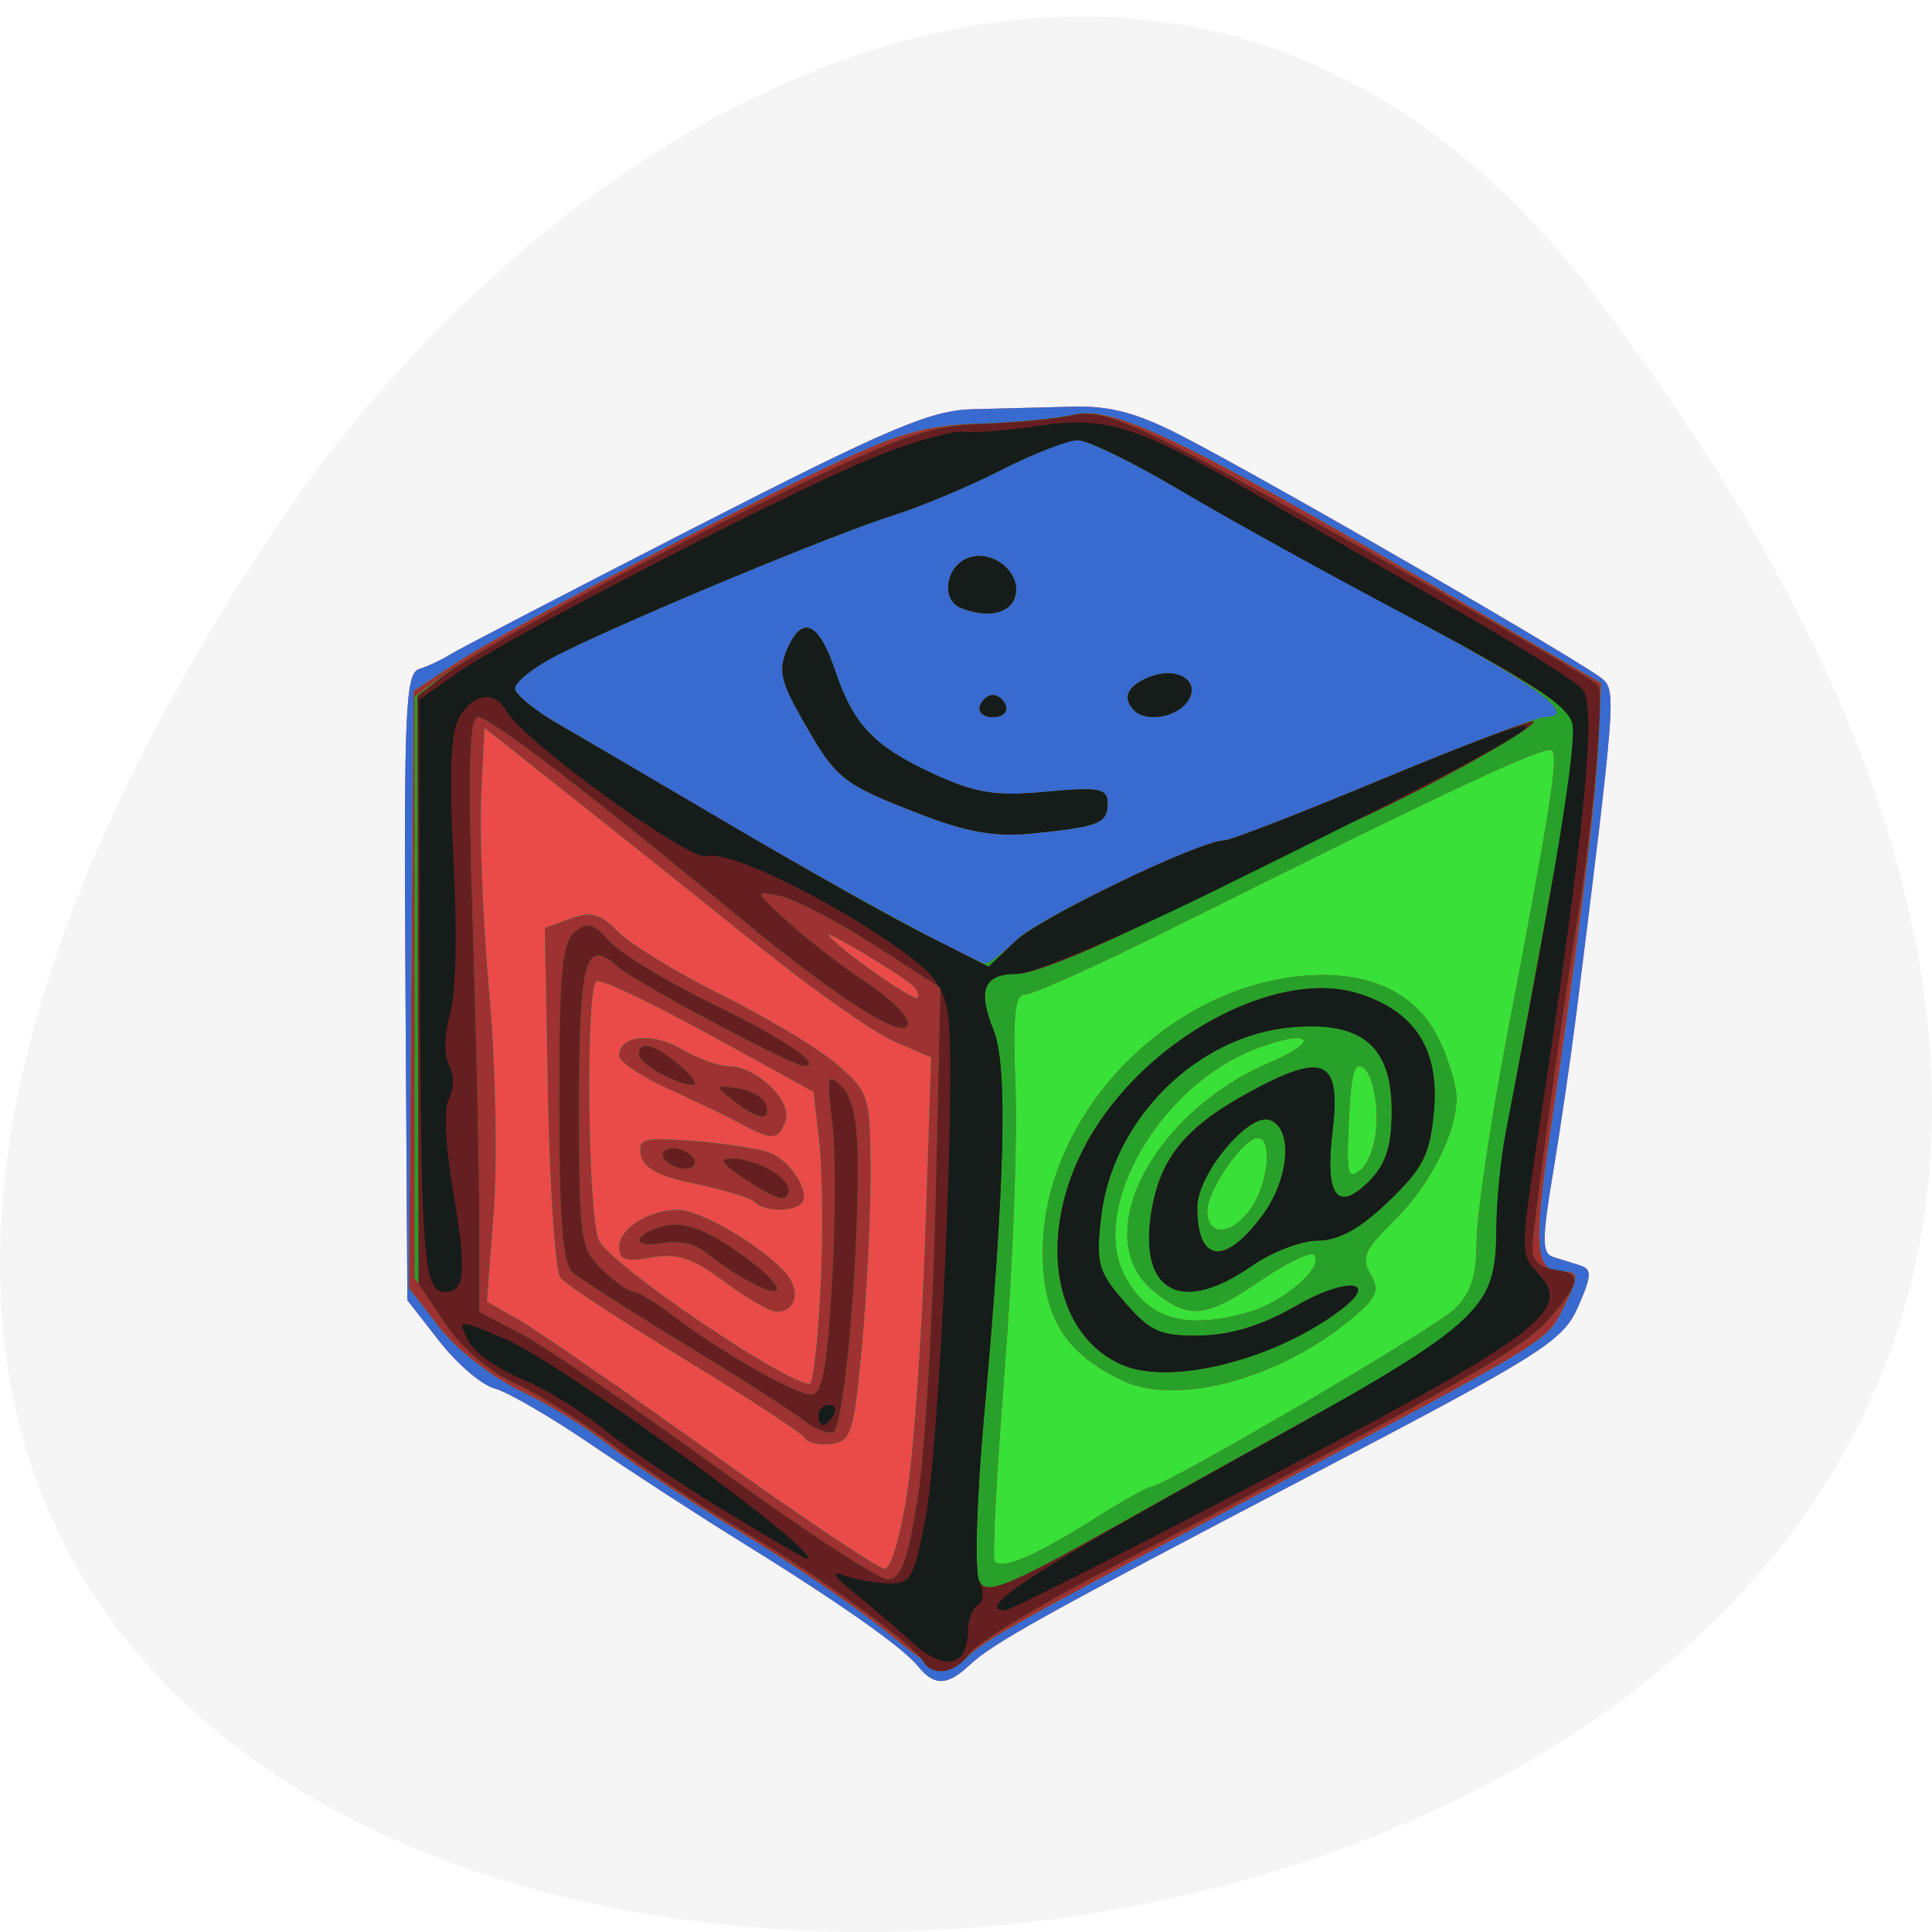 <svg xmlns="http://www.w3.org/2000/svg" viewBox="0 0 256 256"><g transform="translate(0 -796.36)" color="#000"><path d="m 211.17 835.34 c 201.82 264.12 -353.59 301.64 -175.35 32.04 40.634 -61.47 121.89 -101.99 175.35 -32.04 z" fill="#f5f5f5"/><g transform="matrix(1.321 0 0 1.36 -48.694 -355.93)"><path d="m 128.94 1009.61 c -1.544 -1.861 -7.978 -6.247 -17.978 -12.257 -4.125 -2.479 -10.802 -6.693 -14.838 -9.365 -4.04 -2.671 -8.378 -5.118 -9.649 -5.437 -1.271 -0.319 -3.76 -2.383 -5.531 -4.587 l -3.22 -4.01 l -0.191 -30.514 c -0.169 -26.896 -0.006 -30.569 1.37 -30.982 0.859 -0.258 2.236 -0.884 3.061 -1.391 0.825 -0.508 11.85 -6.073 24.5 -12.368 19.564 -9.736 23.747 -11.462 28 -11.558 2.75 -0.062 7.25 -0.174 10 -0.248 3.755 -0.101 6.494 0.616 11 2.881 9.23 4.64 40.844 22.402 42.24 23.733 1.252 1.192 1.132 2.621 -2.74 32.628 -0.532 4.125 -1.575 11.03 -2.316 15.346 -1.122 6.528 -1.125 7.914 -0.017 8.25 0.732 0.222 1.965 0.599 2.74 0.837 1.186 0.365 1.15 1 -0.226 4.04 -1.502 3.314 -3.608 4.608 -26.16 16.07 -27.92 14.193 -32.485 16.659 -34.933 18.875 -2.193 1.985 -3.501 1.999 -5.114 0.056 z" fill="#ea4a48"/><path d="m 128.94 1009.61 c -1.544 -1.861 -7.978 -6.247 -17.978 -12.257 -4.125 -2.479 -10.802 -6.693 -14.838 -9.365 -4.04 -2.671 -8.378 -5.118 -9.649 -5.437 -1.271 -0.319 -3.76 -2.383 -5.531 -4.587 l -3.22 -4.01 l -0.191 -30.514 c -0.169 -26.896 -0.006 -30.569 1.37 -30.982 0.859 -0.258 2.236 -0.884 3.061 -1.391 0.825 -0.508 11.85 -6.073 24.5 -12.368 19.564 -9.736 23.747 -11.462 28 -11.558 2.75 -0.062 7.25 -0.174 10 -0.248 3.755 -0.101 6.494 0.616 11 2.881 9.23 4.64 40.844 22.402 42.24 23.733 1.252 1.192 1.132 2.621 -2.74 32.628 -0.532 4.125 -1.575 11.03 -2.316 15.346 -1.122 6.528 -1.125 7.914 -0.017 8.25 0.732 0.222 1.965 0.599 2.74 0.837 1.186 0.365 1.15 1 -0.226 4.04 -1.502 3.314 -3.608 4.608 -26.16 16.07 -27.92 14.193 -32.485 16.659 -34.933 18.875 -2.193 1.985 -3.501 1.999 -5.114 0.056 z m -1.036 -17.223 c 0.651 -4.263 1.448 -15.478 1.77 -24.924 l 0.586 -17.17 l -3.669 -1.533 c -2.02 -0.843 -8.163 -5.04 -13.656 -9.326 -5.493 -4.286 -13.921 -10.819 -18.73 -14.518 l -8.743 -6.726 l -0.327 6.726 c -0.18 3.699 0.186 12.307 0.813 19.13 0.635 6.91 0.835 16.31 0.45 21.22 l -0.69 8.82 l 3.209 1.776 c 1.765 0.977 10.484 6.824 19.377 12.994 8.893 6.17 16.676 11.232 17.297 11.25 0.646 0.019 1.635 -3.284 2.313 -7.718 z m -10.29 -5 c -0.295 -0.478 -5.727 -3.932 -12.07 -7.676 -6.343 -3.744 -11.952 -7.316 -12.464 -7.938 -0.512 -0.622 -1.074 -8.549 -1.249 -17.616 l -0.318 -16.485 l 2.582 -0.908 c 2.081 -0.732 3.01 -0.481 4.778 1.288 1.208 1.208 5.885 3.977 10.393 6.154 4.508 2.177 9.7 5.212 11.537 6.744 3.226 2.692 3.341 3.039 3.392 10.239 0.029 4.099 -0.349 11.728 -0.84 16.953 -0.811 8.637 -1.088 9.528 -3.048 9.807 -1.186 0.169 -2.397 -0.084 -2.693 -0.562 z m 1.548 -14.495 c 0.26 -5.087 0.208 -11.5 -0.114 -14.25 l -0.586 -5 l -10.5 -5.597 c -5.775 -3.078 -10.837 -5.414 -11.25 -5.191 -1.132 0.612 -0.9 23.14 0.26 25.307 1.31 2.448 18.412 13.742 21.1 13.937 0.338 0.024 0.826 -4.118 1.086 -9.206 z m -9.699 -0.797 c -3.151 -2.271 -4.69 -2.761 -7.25 -2.307 -2.536 0.45 -3.25 0.23 -3.25 -1 0 -1.835 2.959 -3.646 5.954 -3.646 2.274 0 8.786 3.777 10.897 6.32 1.424 1.716 0.775 3.731 -1.16 3.598 -0.655 -0.045 -2.991 -1.379 -5.191 -2.965 z m 3.098 -7.703 c -0.405 -0.413 -3.063 -1.209 -5.907 -1.77 -3.688 -0.727 -5.271 -1.537 -5.518 -2.822 -0.31 -1.61 0.277 -1.754 5.49 -1.355 3.21 0.246 6.637 0.782 7.615 1.19 2.043 0.852 3.956 3.94 3.02 4.875 -0.869 0.869 -3.805 0.794 -4.701 -0.119 z m -1.598 -7.732 c -1.375 -0.714 -4.638 -2.242 -7.25 -3.396 -2.612 -1.153 -4.75 -2.567 -4.75 -3.141 0 -1.974 3.34 -2.323 6.249 -0.653 1.602 0.919 3.726 1.672 4.721 1.672 2.803 0 6.467 3.418 5.728 5.344 -0.737 1.92 -1.298 1.94 -4.698 0.174 z m 17.433 -13.375 c -1.289 -1.137 -9.06 -5.639 -8.397 -4.864 1.269 1.483 8.503 6.418 8.897 6.07 0.238 -0.21 0.013 -0.753 -0.5 -1.206 z" fill="#386acf"/><path d="m 125.46 1006.02 c -2.75 -2.179 -9.275 -6.485 -14.5 -9.569 -5.225 -3.084 -11.135 -6.887 -13.13 -8.451 -1.999 -1.563 -5.936 -3.909 -8.75 -5.213 -2.864 -1.327 -6.455 -4.055 -8.159 -6.199 l -3.043 -3.829 l 0.236 -29.08 l 0.236 -29.08 l 4.058 -2.606 c 4.935 -3.17 23.624 -12.797 36.558 -18.831 7.855 -3.665 10.625 -4.463 16 -4.609 3.575 -0.097 7.901 -0.496 9.613 -0.887 3.848 -0.877 10.502 2.18 35.387 16.258 l 17.5 9.901 l -0.272 5.909 c -0.272 5.901 -1.916 18.796 -4.868 38.17 -1.637 10.748 -1.429 13.236 1.108 13.236 1.89 0 1.899 0.388 0.095 3.876 -1.518 2.935 -1.983 3.208 -30.564 17.905 -24.03 12.356 -27.16 14.06 -29.03 15.748 -2.238 2.026 -2.777 1.857 -8.468 -2.652 z m 2.441 -13.627 c 0.651 -4.263 1.448 -15.478 1.77 -24.924 l 0.586 -17.17 l -3.669 -1.533 c -2.02 -0.843 -8.163 -5.04 -13.656 -9.326 -5.493 -4.286 -13.921 -10.819 -18.73 -14.518 l -8.743 -6.726 l -0.327 6.726 c -0.18 3.699 0.186 12.307 0.813 19.13 0.635 6.91 0.835 16.31 0.45 21.22 l -0.69 8.82 l 3.209 1.776 c 1.765 0.977 10.484 6.824 19.377 12.994 8.893 6.17 16.676 11.232 17.297 11.25 0.646 0.019 1.635 -3.284 2.313 -7.718 z m -10.29 -5 c -0.295 -0.478 -5.727 -3.932 -12.07 -7.676 -6.343 -3.744 -11.952 -7.316 -12.464 -7.938 -0.512 -0.622 -1.074 -8.549 -1.249 -17.616 l -0.318 -16.485 l 2.582 -0.908 c 2.081 -0.732 3.01 -0.481 4.778 1.288 1.208 1.208 5.885 3.977 10.393 6.154 4.508 2.177 9.7 5.212 11.537 6.744 3.226 2.692 3.341 3.039 3.392 10.239 0.029 4.099 -0.349 11.728 -0.84 16.953 -0.811 8.637 -1.088 9.528 -3.048 9.807 -1.186 0.169 -2.397 -0.084 -2.693 -0.562 z m 1.548 -14.495 c 0.26 -5.087 0.208 -11.5 -0.114 -14.25 l -0.586 -5 l -10.5 -5.597 c -5.775 -3.078 -10.837 -5.414 -11.25 -5.191 -1.132 0.612 -0.9 23.14 0.26 25.307 1.31 2.448 18.412 13.742 21.1 13.937 0.338 0.024 0.826 -4.118 1.086 -9.206 z m -9.699 -0.797 c -3.151 -2.271 -4.69 -2.761 -7.25 -2.307 -2.536 0.45 -3.25 0.23 -3.25 -1 0 -1.835 2.959 -3.646 5.954 -3.646 2.274 0 8.786 3.777 10.897 6.32 1.424 1.716 0.775 3.731 -1.16 3.598 -0.655 -0.045 -2.991 -1.379 -5.191 -2.965 z m 3.098 -7.703 c -0.405 -0.413 -3.063 -1.209 -5.907 -1.77 -3.688 -0.727 -5.271 -1.537 -5.518 -2.822 -0.31 -1.61 0.277 -1.754 5.49 -1.355 3.21 0.246 6.637 0.782 7.615 1.19 2.043 0.852 3.956 3.94 3.02 4.875 -0.869 0.869 -3.805 0.794 -4.701 -0.119 z m -1.598 -7.732 c -1.375 -0.714 -4.638 -2.242 -7.25 -3.396 -2.612 -1.153 -4.75 -2.567 -4.75 -3.141 0 -1.974 3.34 -2.323 6.249 -0.653 1.602 0.919 3.726 1.672 4.721 1.672 2.803 0 6.467 3.418 5.728 5.344 -0.737 1.92 -1.298 1.94 -4.698 0.174 z m 17.433 -13.375 c -1.289 -1.137 -9.06 -5.639 -8.397 -4.864 1.269 1.483 8.503 6.418 8.897 6.07 0.238 -0.21 0.013 -0.753 -0.5 -1.206 z m 10.512 -4.502 c 2.373 -2.19 18.462 -9.642 20.819 -9.642 0.577 0 7.728 -2.699 15.892 -5.998 8.164 -3.299 15.444 -5.999 16.177 -6 3.635 -0.005 -0.822 -3.195 -13.973 -10 -7.97 -4.125 -18.233 -9.638 -22.807 -12.25 -4.574 -2.612 -9.111 -4.75 -10.08 -4.75 -0.972 0 -4.4 1.303 -7.619 2.895 -3.219 1.592 -8.103 3.583 -10.853 4.423 -5.841 1.785 -25.698 9.786 -33.19 13.371 -2.87 1.374 -4.983 3 -4.732 3.647 0.249 0.64 2.133 2.105 4.186 3.254 2.053 1.149 8.682 4.937 14.732 8.418 11.997 6.902 27.25 14.993 28.26 14.993 0.349 0 1.785 -1.061 3.19 -2.358 z m -9.864 -12.249 c -7.747 -2.93 -8.276 -3.344 -11.645 -9.09 -2.242 -3.825 -2.48 -4.912 -1.531 -6.994 1.497 -3.287 3.141 -2.535 4.774 2.182 1.824 5.268 3.919 7.396 9.916 10.07 4.179 1.866 6.203 2.174 11.25 1.717 5.305 -0.481 6.154 -0.328 6.154 1.112 0 1.955 -0.808 2.271 -7.5 2.933 -3.76 0.372 -6.591 -0.107 -11.419 -1.933 z m 6.111 -10.467 c 0.197 -0.591 0.786 -1.075 1.308 -1.075 0.523 0 1.111 0.484 1.308 1.075 0.197 0.591 -0.392 1.075 -1.308 1.075 -0.917 0 -1.505 -0.484 -1.308 -1.075 z m 15.475 0.408 c -1.239 -1.239 -0.677 -2.394 1.583 -3.25 2.912 -1.104 5.29 0.562 3.64 2.55 -1.195 1.44 -4.095 1.829 -5.223 0.701 z m -17.417 -9.996 c -2.02 -0.815 -1.432 -4.145 0.862 -4.873 2.564 -0.814 5.432 1.677 4.557 3.958 -0.591 1.539 -2.904 1.93 -5.418 0.915 z" fill="#38e038"/><path d="m 125.46 1006.02 c -2.75 -2.179 -9.275 -6.485 -14.5 -9.569 -5.225 -3.084 -11.135 -6.887 -13.13 -8.451 -1.999 -1.563 -5.936 -3.909 -8.75 -5.213 -2.864 -1.327 -6.455 -4.055 -8.159 -6.199 l -3.043 -3.829 l 0.236 -29.08 l 0.236 -29.08 l 4.058 -2.606 c 4.935 -3.17 23.624 -12.797 36.558 -18.831 7.855 -3.665 10.625 -4.463 16 -4.609 3.575 -0.097 7.901 -0.496 9.613 -0.887 3.848 -0.877 10.502 2.18 35.387 16.258 l 17.5 9.901 l -0.272 5.909 c -0.272 5.901 -1.916 18.796 -4.868 38.17 -1.637 10.748 -1.429 13.236 1.108 13.236 1.89 0 1.899 0.388 0.095 3.876 -1.518 2.935 -1.983 3.208 -30.564 17.905 -24.03 12.356 -27.16 14.06 -29.03 15.748 -2.238 2.026 -2.777 1.857 -8.468 -2.652 z m 2.441 -13.627 c 0.651 -4.263 1.448 -15.478 1.77 -24.924 l 0.586 -17.17 l -3.669 -1.533 c -2.02 -0.843 -8.163 -5.04 -13.656 -9.326 -5.493 -4.286 -13.921 -10.819 -18.73 -14.518 l -8.743 -6.726 l -0.327 6.726 c -0.18 3.699 0.186 12.307 0.813 19.13 0.635 6.91 0.835 16.31 0.45 21.22 l -0.69 8.82 l 3.209 1.776 c 1.765 0.977 10.484 6.824 19.377 12.994 8.893 6.17 16.676 11.232 17.297 11.25 0.646 0.019 1.635 -3.284 2.313 -7.718 z m -10.29 -5 c -0.295 -0.478 -5.727 -3.932 -12.07 -7.676 -6.343 -3.744 -11.952 -7.316 -12.464 -7.938 -0.512 -0.622 -1.074 -8.549 -1.249 -17.616 l -0.318 -16.485 l 2.582 -0.908 c 2.081 -0.732 3.01 -0.481 4.778 1.288 1.208 1.208 5.885 3.977 10.393 6.154 4.508 2.177 9.7 5.212 11.537 6.744 3.226 2.692 3.341 3.039 3.392 10.239 0.029 4.099 -0.349 11.728 -0.84 16.953 -0.811 8.637 -1.088 9.528 -3.048 9.807 -1.186 0.169 -2.397 -0.084 -2.693 -0.562 z m 1.548 -14.495 c 0.26 -5.087 0.208 -11.5 -0.114 -14.25 l -0.586 -5 l -10.5 -5.597 c -5.775 -3.078 -10.837 -5.414 -11.25 -5.191 -1.132 0.612 -0.9 23.14 0.26 25.307 1.31 2.448 18.412 13.742 21.1 13.937 0.338 0.024 0.826 -4.118 1.086 -9.206 z m -9.699 -0.797 c -3.151 -2.271 -4.69 -2.761 -7.25 -2.307 -2.536 0.45 -3.25 0.23 -3.25 -1 0 -1.835 2.959 -3.646 5.954 -3.646 2.274 0 8.786 3.777 10.897 6.32 1.424 1.716 0.775 3.731 -1.16 3.598 -0.655 -0.045 -2.991 -1.379 -5.191 -2.965 z m 3.098 -7.703 c -0.405 -0.413 -3.063 -1.209 -5.907 -1.77 -3.688 -0.727 -5.271 -1.537 -5.518 -2.822 -0.31 -1.61 0.277 -1.754 5.49 -1.355 3.21 0.246 6.637 0.782 7.615 1.19 2.043 0.852 3.956 3.94 3.02 4.875 -0.869 0.869 -3.805 0.794 -4.701 -0.119 z m -1.598 -7.732 c -1.375 -0.714 -4.638 -2.242 -7.25 -3.396 -2.612 -1.153 -4.75 -2.567 -4.75 -3.141 0 -1.974 3.34 -2.323 6.249 -0.653 1.602 0.919 3.726 1.672 4.721 1.672 2.803 0 6.467 3.418 5.728 5.344 -0.737 1.92 -1.298 1.94 -4.698 0.174 z m 35.716 38.561 c 2.753 -1.694 5.278 -3.08 5.611 -3.08 1.308 0 28.31 -15.336 30.423 -17.281 1.698 -1.56 2.254 -3.192 2.266 -6.644 0.009 -2.517 1.389 -11.551 3.068 -20.08 4.357 -22.13 5.158 -27.09 4.487 -27.763 -0.573 -0.573 -10.533 3.958 -38.22 17.386 -7.231 3.507 -13.776 6.377 -14.546 6.377 -1.124 0 -1.329 1.819 -1.041 9.25 0.197 5.087 -0.291 17.35 -1.085 27.25 -0.794 9.9 -1.256 18.32 -1.027 18.712 0.573 0.98 4.124 -0.479 10.06 -4.132 z m 2.784 -13.451 c -5.752 -2.634 -8 -6.154 -8 -12.529 0 -13.12 12.229 -25.711 26.11 -26.89 6.662 -0.566 11.482 1.668 13.719 6.358 0.918 1.925 1.669 4.399 1.669 5.498 0 3.467 -2.669 8.568 -6.283 12.01 -2.949 2.806 -3.313 3.609 -2.353 5.193 0.957 1.579 0.664 2.258 -1.864 4.316 -7.2 5.863 -17.492 8.568 -23 6.05 z m 12.6 -6.64 c 3.649 -1.014 7.734 -4.488 6.604 -5.618 -0.339 -0.339 -2.739 0.788 -5.332 2.506 -5.547 3.674 -7.197 3.836 -10.737 1.051 -6.618 -5.205 -0.192 -17.405 11.769 -22.342 5.292 -2.185 3.753 -3.299 -1.686 -1.221 -9.502 3.629 -16.478 15.33 -13.07 21.921 2.241 4.333 6.078 5.474 12.452 3.703 z m 0.343 -10.211 c 1.703 -2.432 2.107 -6.777 0.629 -6.777 -1.464 0 -5.073 5.076 -5.073 7.135 0 2.553 2.548 2.348 4.443 -0.357 z m 12.557 -8.777 c 0 -2.065 -0.563 -4.218 -1.25 -4.783 -0.971 -0.798 -1.317 0.327 -1.549 5.04 -0.265 5.383 -0.124 5.923 1.25 4.783 0.895 -0.743 1.549 -2.87 1.549 -5.04 z m -46.567 -12.857 c -1.289 -1.137 -9.06 -5.639 -8.397 -4.864 1.269 1.483 8.503 6.418 8.897 6.07 0.238 -0.21 0.013 -0.753 -0.5 -1.206 z m 10.512 -4.502 c 2.373 -2.19 18.462 -9.642 20.819 -9.642 0.577 0 7.728 -2.699 15.892 -5.998 8.164 -3.299 15.444 -5.999 16.177 -6 3.635 -0.005 -0.822 -3.195 -13.973 -10 -7.97 -4.125 -18.233 -9.638 -22.807 -12.25 -4.574 -2.612 -9.111 -4.75 -10.08 -4.75 -0.972 0 -4.4 1.303 -7.619 2.895 -3.219 1.592 -8.103 3.583 -10.853 4.423 -5.841 1.785 -25.698 9.786 -33.19 13.371 -2.87 1.374 -4.983 3 -4.732 3.647 0.249 0.64 2.133 2.105 4.186 3.254 2.053 1.149 8.682 4.937 14.732 8.418 11.997 6.902 27.25 14.993 28.26 14.993 0.349 0 1.785 -1.061 3.19 -2.358 z m -9.864 -12.249 c -7.747 -2.93 -8.276 -3.344 -11.645 -9.09 -2.242 -3.825 -2.48 -4.912 -1.531 -6.994 1.497 -3.287 3.141 -2.535 4.774 2.182 1.824 5.268 3.919 7.396 9.916 10.07 4.179 1.866 6.203 2.174 11.25 1.717 5.305 -0.481 6.154 -0.328 6.154 1.112 0 1.955 -0.808 2.271 -7.5 2.933 -3.76 0.372 -6.591 -0.107 -11.419 -1.933 z m 6.111 -10.467 c 0.197 -0.591 0.786 -1.075 1.308 -1.075 0.523 0 1.111 0.484 1.308 1.075 0.197 0.591 -0.392 1.075 -1.308 1.075 -0.917 0 -1.505 -0.484 -1.308 -1.075 z m 15.475 0.408 c -1.239 -1.239 -0.677 -2.394 1.583 -3.25 2.912 -1.104 5.29 0.562 3.64 2.55 -1.195 1.44 -4.095 1.829 -5.223 0.701 z m -17.417 -9.996 c -2.02 -0.815 -1.432 -4.145 0.862 -4.873 2.564 -0.814 5.432 1.677 4.557 3.958 -0.591 1.539 -2.904 1.93 -5.418 0.915 z" fill="#9e3131"/><path d="m 129.44 1009.12 c -1.076 -1.741 -10.624 -8.424 -18.486 -12.939 -4.125 -2.369 -9.897 -6.087 -12.826 -8.263 -2.929 -2.176 -7.25 -4.807 -9.601 -5.847 -2.655 -1.174 -5.373 -3.476 -7.174 -6.075 l -2.899 -4.184 v -28.332 v -28.332 l 2.5 -1.838 c 3.673 -2.701 23.789 -13.177 37 -19.269 9.396 -4.333 12.598 -5.337 17.5 -5.489 3.3 -0.102 7.35 -0.481 9 -0.843 2.392 -0.524 4.925 0.322 12.5 4.175 10.365 5.272 39.09 21.08 40.18 22.11 0.715 0.677 -0.461 13.523 -2.165 23.642 -1.282 7.616 -4.217 28.363 -4.386 31 -0.087 1.362 0.59 2.102 2.122 2.32 2.905 0.413 2.835 1.094 -0.5 4.867 -2.545 2.879 -9.502 6.707 -45.25 24.903 -6.325 3.219 -12.09 6.654 -12.807 7.632 -1.446 1.968 -3.731 2.335 -4.707 0.756 z m -0.546 -15.728 c 0.714 -4.263 1.523 -17.229 1.798 -28.814 l 0.5 -21.06 l -6.665 -4.179 c -3.666 -2.298 -7.882 -4.435 -9.369 -4.749 -2.669 -0.563 -2.658 -0.53 0.796 2.543 1.925 1.712 5.412 4.328 7.748 5.813 2.337 1.485 4.249 3.291 4.25 4.01 0.003 1.98 -6.822 -2.167 -16.873 -10.254 -14.957 -12.03 -25.07 -19.56 -26.28 -19.56 -0.874 0 -1 5.102 -0.512 20.25 0.361 11.138 0.657 24.18 0.659 28.98 l 0.003 8.73 l 4.25 2.168 c 2.338 1.192 11.174 7.05 19.637 13.02 8.463 5.969 16.14 10.853 17.07 10.853 1.322 0 1.963 -1.666 2.982 -7.75 z m -11.473 -7.758 c -1.082 -0.841 -6.467 -4.193 -11.967 -7.449 -5.5 -3.255 -10.562 -6.415 -11.25 -7.02 -0.898 -0.791 -1.25 -5.424 -1.25 -16.44 0 -12.568 0.277 -15.568 1.535 -16.612 1.275 -1.058 1.877 -0.907 3.554 0.893 1.11 1.192 5.786 3.948 10.39 6.125 7.178 3.394 11.12 6.01 9.06 6.01 -1.154 0 -17.08 -8.256 -18.724 -9.708 -3.194 -2.817 -3.813 -0.609 -3.813 13.593 0 13.1 0.113 13.872 2.314 15.941 1.273 1.196 2.693 2.174 3.156 2.174 0.463 0 2.234 1.037 3.936 2.305 4.673 3.481 12.269 7.695 13.872 7.695 1.101 0 1.57 -2.441 2.078 -10.814 0.361 -5.947 0.373 -13.03 0.025 -15.75 -0.573 -4.484 -0.486 -4.799 0.956 -3.436 1.1 1.039 1.596 3.343 1.614 7.5 0.046 10.463 -1.413 25.828 -2.485 26.18 -0.568 0.187 -1.918 -0.348 -3 -1.189 z m -6.11 -13.879 c -1.179 -0.655 -2.864 -1.789 -3.744 -2.52 -0.88 -0.731 -2.728 -1.113 -4.107 -0.85 -3.258 0.623 -3.269 -0.835 -0.013 -1.652 1.731 -0.435 3.691 0.131 6.416 1.851 5.675 3.583 6.861 6.178 1.448 3.171 z m 0.143 -9.681 c -2.225 -1.425 -2.531 -1.923 -1.184 -1.927 2.33 -0.007 5.684 1.781 5.684 3.03 0 1.362 -1.056 1.103 -4.5 -1.103 z m -8 -1.932 c -0.34 -0.55 0.057 -1 0.882 -1 0.825 0 1.778 0.45 2.118 1 0.34 0.55 -0.057 1 -0.882 1 -0.825 0 -1.778 -0.45 -2.118 -1 z m 7 -5.61 c -1.959 -1.515 -1.95 -1.54 0.422 -1.218 1.332 0.181 2.607 0.891 2.833 1.579 0.553 1.678 -0.815 1.527 -3.255 -0.36 z m -7.25 -2.61 c -1.237 -0.597 -2.25 -1.466 -2.25 -1.932 0 -1.405 1.642 -0.961 4.139 1.12 2.573 2.143 1.672 2.53 -1.889 0.813 z m 43.47 43.3 c 2.753 -1.694 5.278 -3.08 5.611 -3.08 1.308 0 28.31 -15.336 30.423 -17.281 1.698 -1.56 2.254 -3.192 2.266 -6.644 0.009 -2.517 1.389 -11.551 3.068 -20.08 4.357 -22.13 5.158 -27.09 4.487 -27.763 -0.573 -0.573 -10.533 3.958 -38.22 17.386 -7.231 3.507 -13.776 6.377 -14.546 6.377 -1.124 0 -1.329 1.819 -1.041 9.25 0.197 5.087 -0.291 17.35 -1.085 27.25 -0.794 9.9 -1.256 18.32 -1.027 18.712 0.573 0.98 4.124 -0.479 10.06 -4.132 z m 2.784 -13.451 c -5.752 -2.634 -8 -6.154 -8 -12.529 0 -13.12 12.229 -25.711 26.11 -26.89 6.662 -0.566 11.482 1.668 13.719 6.358 0.918 1.925 1.669 4.399 1.669 5.498 0 3.467 -2.669 8.568 -6.283 12.01 -2.949 2.806 -3.313 3.609 -2.353 5.193 0.957 1.579 0.664 2.258 -1.864 4.316 -7.2 5.863 -17.492 8.568 -23 6.05 z m 12.6 -6.64 c 3.649 -1.014 7.734 -4.488 6.604 -5.618 -0.339 -0.339 -2.739 0.788 -5.332 2.506 -5.547 3.674 -7.197 3.836 -10.737 1.051 -6.618 -5.205 -0.192 -17.405 11.769 -22.342 5.292 -2.185 3.753 -3.299 -1.686 -1.221 -9.502 3.629 -16.478 15.33 -13.07 21.921 2.241 4.333 6.078 5.474 12.452 3.703 z m 0.343 -10.211 c 1.703 -2.432 2.107 -6.777 0.629 -6.777 -1.464 0 -5.073 5.076 -5.073 7.135 0 2.553 2.548 2.348 4.443 -0.357 z m 12.557 -8.777 c 0 -2.065 -0.563 -4.218 -1.25 -4.783 -0.971 -0.798 -1.317 0.327 -1.549 5.04 -0.265 5.383 -0.124 5.923 1.25 4.783 0.895 -0.743 1.549 -2.87 1.549 -5.04 z m -36.05 -17.358 c 2.373 -2.19 18.462 -9.642 20.819 -9.642 0.577 0 7.728 -2.699 15.892 -5.998 8.164 -3.299 15.444 -5.999 16.177 -6 3.635 -0.005 -0.822 -3.195 -13.973 -10 -7.97 -4.125 -18.233 -9.638 -22.807 -12.25 -4.574 -2.612 -9.111 -4.75 -10.08 -4.75 -0.972 0 -4.4 1.303 -7.619 2.895 -3.219 1.592 -8.103 3.583 -10.853 4.423 -5.841 1.785 -25.698 9.786 -33.19 13.371 -2.87 1.374 -4.983 3 -4.732 3.647 0.249 0.64 2.133 2.105 4.186 3.254 2.053 1.149 8.682 4.937 14.732 8.418 11.997 6.902 27.25 14.993 28.26 14.993 0.349 0 1.785 -1.061 3.19 -2.358 z m -9.864 -12.249 c -7.747 -2.93 -8.276 -3.344 -11.645 -9.09 -2.242 -3.825 -2.48 -4.912 -1.531 -6.994 1.497 -3.287 3.141 -2.535 4.774 2.182 1.824 5.268 3.919 7.396 9.916 10.07 4.179 1.866 6.203 2.174 11.25 1.717 5.305 -0.481 6.154 -0.328 6.154 1.112 0 1.955 -0.808 2.271 -7.5 2.933 -3.76 0.372 -6.591 -0.107 -11.419 -1.933 z m 6.111 -10.467 c 0.197 -0.591 0.786 -1.075 1.308 -1.075 0.523 0 1.111 0.484 1.308 1.075 0.197 0.591 -0.392 1.075 -1.308 1.075 -0.917 0 -1.505 -0.484 -1.308 -1.075 z m 15.475 0.408 c -1.239 -1.239 -0.677 -2.394 1.583 -3.25 2.912 -1.104 5.29 0.562 3.64 2.55 -1.195 1.44 -4.095 1.829 -5.223 0.701 z m -17.417 -9.996 c -2.02 -0.815 -1.432 -4.145 0.862 -4.873 2.564 -0.814 5.432 1.677 4.557 3.958 -0.591 1.539 -2.904 1.93 -5.418 0.915 z" fill="#28a12a"/><path d="m 129.44 1009.12 c -1.076 -1.741 -10.624 -8.424 -18.486 -12.939 -4.125 -2.369 -9.897 -6.087 -12.826 -8.263 -2.929 -2.176 -7.25 -4.807 -9.601 -5.847 -2.555 -1.13 -5.364 -3.463 -6.984 -5.8 l -2.709 -3.909 l -0.056 -28.625 l -0.056 -28.625 l 2.366 -1.834 c 3.298 -2.555 23.12 -12.897 36.866 -19.238 9.396 -4.333 12.598 -5.337 17.5 -5.489 3.3 -0.102 7.35 -0.481 9 -0.843 2.392 -0.524 4.925 0.322 12.5 4.175 10.365 5.272 39.09 21.08 40.18 22.11 0.715 0.677 -0.461 13.523 -2.165 23.642 -1.282 7.616 -4.217 28.363 -4.386 31 -0.087 1.362 0.59 2.102 2.122 2.32 2.905 0.413 2.835 1.094 -0.5 4.867 -2.545 2.879 -9.502 6.707 -45.25 24.903 -6.325 3.219 -12.09 6.654 -12.807 7.632 -1.446 1.968 -3.731 2.335 -4.707 0.756 z m 43.767 -26.353 c 11.852 -6.324 13.739 -8.495 13.757 -15.825 0.006 -2.365 1.123 -10.15 2.482 -17.3 6.256 -32.906 6.05 -31.24 4.083 -33.417 -0.978 -1.081 -7.999 -5.143 -15.602 -9.03 -7.603 -3.884 -17.718 -9.31 -22.477 -12.06 -4.759 -2.749 -9.472 -4.997 -10.472 -4.997 -1 0 -4.452 1.303 -7.671 2.895 -3.219 1.592 -8.103 3.583 -10.853 4.423 -5.841 1.785 -25.698 9.786 -33.19 13.371 -2.87 1.374 -4.983 3 -4.732 3.647 0.249 0.64 2.133 2.104 4.186 3.252 2.053 1.149 9.778 5.549 17.17 9.779 7.39 4.23 16.293 9.1 19.784 10.816 l 6.349 3.125 l 2.716 -2.512 c 2.491 -2.304 18.535 -9.796 20.98 -9.796 0.577 0 7.703 -2.688 15.836 -5.973 8.133 -3.285 14.947 -5.814 15.14 -5.618 0.533 0.533 -11.97 7.242 -19.04 10.217 -3.411 1.436 -11.482 5.257 -17.936 8.492 -6.454 3.235 -13.05 5.882 -14.667 5.882 -3.522 0 -4.2 1.482 -2.522 5.515 1.433 3.444 1.143 14.876 -0.951 37.485 -0.758 8.183 -0.975 15.221 -0.5 16.15 0.729 1.432 2.627 0.683 14.11 -5.569 7.296 -3.973 18.1 -9.806 24.02 -12.961 z m -23.865 -2.545 c -6.975 -3.02 -8.506 -12.854 -3.389 -21.776 5.673 -9.892 18.816 -16.874 27.1 -14.394 5.731 1.717 8.21 5.46 7.633 11.524 -0.399 4.199 -1.079 5.503 -4.56 8.75 -2.852 2.66 -4.997 3.815 -7.085 3.815 -1.647 0 -4.652 1.125 -6.678 2.5 -6.807 4.62 -11.09 2.64 -10.11 -4.673 0.754 -5.621 3.292 -8.777 9.849 -12.249 7.625 -4.04 9.297 -3.274 8.408 3.838 -0.789 6.315 0.532 7.942 3.797 4.677 1.571 -1.571 2.149 -3.377 2.149 -6.71 0 -6.329 -2.971 -8.76 -9.989 -8.173 -9.554 0.799 -18.04 8.981 -19.16 18.483 -0.538 4.546 -0.322 5.306 2.367 8.316 2.566 2.872 3.571 3.303 7.562 3.243 3.094 -0.047 6.241 -0.991 9.606 -2.883 4.97 -2.794 8.44 -2.575 4.613 0.291 -6.602 4.944 -17.202 7.543 -22.11 5.42 z m 14.13 -14.519 c 2.733 -3.583 3.122 -8.531 0.733 -9.315 -2.139 -0.702 -7.255 5.299 -7.255 8.511 0 5.407 2.752 5.746 6.521 0.804 z m -34.44 -39.17 c -7.747 -2.93 -8.276 -3.344 -11.645 -9.09 -2.242 -3.825 -2.48 -4.912 -1.531 -6.994 1.497 -3.287 3.141 -2.535 4.774 2.182 1.824 5.268 3.919 7.396 9.916 10.07 4.179 1.866 6.203 2.174 11.25 1.717 5.305 -0.481 6.154 -0.328 6.154 1.112 0 1.955 -0.808 2.271 -7.5 2.933 -3.76 0.372 -6.591 -0.107 -11.419 -1.933 z m 6.111 -10.467 c 0.197 -0.591 0.786 -1.075 1.308 -1.075 0.523 0 1.111 0.484 1.308 1.075 0.197 0.591 -0.392 1.075 -1.308 1.075 -0.917 0 -1.505 -0.484 -1.308 -1.075 z m 15.475 0.408 c -1.239 -1.239 -0.677 -2.394 1.583 -3.25 2.912 -1.104 5.29 0.562 3.64 2.55 -1.195 1.44 -4.095 1.829 -5.223 0.701 z m -17.417 -9.996 c -2.02 -0.815 -1.432 -4.145 0.862 -4.873 2.564 -0.814 5.432 1.677 4.557 3.958 -0.591 1.539 -2.904 1.93 -5.418 0.915 z m -4.31 86.91 c 0.714 -4.263 1.523 -17.229 1.798 -28.814 l 0.5 -21.06 l -6.665 -4.179 c -3.666 -2.298 -7.882 -4.435 -9.369 -4.749 -2.669 -0.563 -2.658 -0.53 0.796 2.543 1.925 1.712 5.412 4.328 7.748 5.813 2.337 1.485 4.249 3.291 4.25 4.01 0.003 1.98 -6.822 -2.167 -16.873 -10.254 -14.957 -12.03 -25.07 -19.56 -26.28 -19.56 -0.874 0 -1 5.102 -0.512 20.25 0.361 11.138 0.657 24.18 0.659 28.98 l 0.003 8.73 l 4.25 2.168 c 2.338 1.192 11.174 7.05 19.637 13.02 8.463 5.969 16.14 10.853 17.07 10.853 1.322 0 1.963 -1.666 2.982 -7.75 z m -11.473 -7.758 c -1.082 -0.841 -6.467 -4.193 -11.967 -7.449 -5.5 -3.255 -10.562 -6.415 -11.25 -7.02 -0.898 -0.791 -1.25 -5.424 -1.25 -16.44 0 -12.568 0.277 -15.568 1.535 -16.612 1.275 -1.058 1.877 -0.907 3.554 0.893 1.11 1.192 5.786 3.948 10.39 6.125 7.178 3.394 11.12 6.01 9.06 6.01 -1.154 0 -17.08 -8.256 -18.724 -9.708 -3.194 -2.817 -3.813 -0.609 -3.813 13.593 0 13.1 0.113 13.872 2.314 15.941 1.273 1.196 2.693 2.174 3.156 2.174 0.463 0 2.234 1.037 3.936 2.305 4.673 3.481 12.269 7.695 13.872 7.695 1.101 0 1.57 -2.441 2.078 -10.814 0.361 -5.947 0.373 -13.03 0.025 -15.75 -0.573 -4.484 -0.486 -4.799 0.956 -3.436 1.1 1.039 1.596 3.343 1.614 7.5 0.046 10.463 -1.413 25.828 -2.485 26.18 -0.568 0.187 -1.918 -0.348 -3 -1.189 z m -6.11 -13.879 c -1.179 -0.655 -2.864 -1.789 -3.744 -2.52 -0.88 -0.731 -2.728 -1.113 -4.107 -0.85 -3.258 0.623 -3.269 -0.835 -0.013 -1.652 1.731 -0.435 3.691 0.131 6.416 1.851 5.675 3.583 6.861 6.178 1.448 3.171 z m 0.143 -9.681 c -2.225 -1.425 -2.531 -1.923 -1.184 -1.927 2.33 -0.007 5.684 1.781 5.684 3.03 0 1.362 -1.056 1.103 -4.5 -1.103 z m -8 -1.932 c -0.34 -0.55 0.057 -1 0.882 -1 0.825 0 1.778 0.45 2.118 1 0.34 0.55 -0.057 1 -0.882 1 -0.825 0 -1.778 -0.45 -2.118 -1 z m 7 -5.61 c -1.959 -1.515 -1.95 -1.54 0.422 -1.218 1.332 0.181 2.607 0.891 2.833 1.579 0.553 1.678 -0.815 1.527 -3.255 -0.36 z m -7.25 -2.61 c -1.237 -0.597 -2.25 -1.466 -2.25 -1.932 0 -1.405 1.642 -0.961 4.139 1.12 2.573 2.143 1.672 2.53 -1.889 0.813 z" fill="#661f21"/><path d="m 128.39 1007.31 c -1.688 -1.466 -4.387 -3.704 -5.998 -4.973 -1.96 -1.543 -2.267 -2.072 -0.929 -1.597 1.1 0.39 3.115 0.753 4.478 0.807 2.27 0.089 2.587 -0.45 3.765 -6.403 1.42 -7.173 3.087 -43.46 2.252 -48.997 -0.426 -2.823 -1.487 -4.14 -5.512 -6.84 -7.271 -4.878 -16.701 -9.229 -18.656 -8.609 -1.708 0.542 -18.477 -11.245 -20.13 -14.15 -1.181 -2.078 -3.468 -1.71 -4.796 0.773 -0.812 1.518 -0.967 5.693 -0.511 13.75 0.386 6.813 0.248 12.959 -0.336 14.948 -0.586 1.997 -0.631 4.051 -0.109 5.03 0.51 0.954 0.508 2.316 -0.006 3.234 -0.539 0.963 -0.38 4.507 0.404 9.02 1.387 7.978 1.231 9.847 -0.822 9.847 -2.137 0 -2.396 -3.23 -2.49 -31.09 l -0.091 -26.595 l 3.778 -2.6 c 5.171 -3.558 34.26 -18.15 42.34 -21.237 3.618 -1.383 7.446 -2.41 8.506 -2.283 1.06 0.127 4.509 -0.14 7.665 -0.594 6.759 -0.972 9.804 0.006 22.763 7.31 4.675 2.635 13.577 7.625 19.781 11.09 6.205 3.463 11.574 6.769 11.931 7.347 1.346 2.178 0.126 13.781 -4.636 44.09 -1.654 10.527 -1.65 10.997 0.117 12.764 3.527 3.527 0.262 5.923 -26.961 19.788 -14.06 7.16 -25.975 13.02 -26.48 13.02 -3.201 0 2.499 -3.632 22.78 -14.514 25.17 -13.506 26.454 -14.605 26.463 -22.687 0.003 -2.585 0.439 -6.86 0.968 -9.5 4.874 -24.293 7.135 -37.774 6.654 -39.688 -0.437 -1.74 -4.173 -4.132 -15.73 -10.07 -8.336 -4.283 -18.957 -9.982 -23.601 -12.664 -4.644 -2.682 -9.262 -4.876 -10.262 -4.876 -1 0 -4.452 1.303 -7.671 2.895 -3.219 1.592 -8.103 3.583 -10.853 4.423 -5.841 1.785 -25.698 9.786 -33.19 13.371 -2.87 1.374 -4.983 3 -4.732 3.647 0.249 0.64 2.133 2.104 4.186 3.252 2.053 1.149 9.778 5.549 17.17 9.779 7.39 4.23 16.293 9.1 19.784 10.816 l 6.349 3.125 l 2.716 -2.512 c 2.491 -2.304 18.535 -9.796 20.98 -9.796 0.577 0 7.616 -2.653 15.642 -5.895 24.297 -9.815 18.05 -5.779 -16.784 10.842 -9.283 4.429 -18.13 8.05 -19.667 8.05 -3.383 0 -4.04 1.522 -2.379 5.515 1.433 3.444 1.143 14.876 -0.951 37.485 -0.779 8.41 -0.981 15.21 -0.482 16.189 0.516 1.013 0.46 1.937 -0.142 2.309 -0.551 0.341 -1 1.438 -1 2.438 0 3.563 -2.302 4.071 -5.573 1.23 z m -18.983 -12.916 c -4.428 -2.612 -9.852 -6.181 -12.05 -7.931 -2.202 -1.749 -5.903 -3.941 -8.226 -4.87 -2.323 -0.929 -4.676 -2.536 -5.229 -3.569 -1.221 -2.281 -1.154 -2.286 3.692 -0.264 5.725 2.388 32.534 21.385 30.18 21.385 -0.171 0 -3.934 -2.138 -8.362 -4.75 z m 9.556 -9.25 c 0 -0.55 0.477 -1 1.059 -1 0.582 0 0.781 0.45 0.441 1 -0.34 0.55 -0.816 1 -1.059 1 -0.243 0 -0.441 -0.45 -0.441 -1 z m 30.388 -4.92 c -6.975 -3.02 -8.506 -12.854 -3.389 -21.776 5.673 -9.892 18.816 -16.874 27.1 -14.394 5.731 1.717 8.21 5.46 7.633 11.524 -0.399 4.199 -1.079 5.503 -4.56 8.75 -2.852 2.66 -4.997 3.815 -7.085 3.815 -1.647 0 -4.652 1.125 -6.678 2.5 -6.807 4.62 -11.09 2.64 -10.11 -4.673 0.754 -5.621 3.292 -8.777 9.849 -12.249 7.625 -4.04 9.297 -3.274 8.408 3.838 -0.789 6.315 0.532 7.942 3.797 4.677 1.571 -1.571 2.149 -3.377 2.149 -6.71 0 -6.329 -2.971 -8.76 -9.989 -8.173 -9.554 0.799 -18.04 8.981 -19.16 18.483 -0.538 4.546 -0.322 5.306 2.367 8.316 2.566 2.872 3.571 3.303 7.562 3.243 3.094 -0.047 6.241 -0.991 9.606 -2.883 4.97 -2.794 8.44 -2.575 4.613 0.291 -6.602 4.944 -17.202 7.543 -22.11 5.42 z m 14.13 -14.519 c 2.733 -3.583 3.122 -8.531 0.733 -9.315 -2.139 -0.702 -7.255 5.299 -7.255 8.511 0 5.407 2.752 5.746 6.521 0.804 z m -34.44 -39.17 c -7.747 -2.93 -8.276 -3.344 -11.645 -9.09 -2.242 -3.825 -2.48 -4.912 -1.531 -6.994 1.497 -3.287 3.141 -2.535 4.774 2.182 1.824 5.268 3.919 7.396 9.916 10.07 4.179 1.866 6.203 2.174 11.25 1.717 5.305 -0.481 6.154 -0.328 6.154 1.112 0 1.955 -0.808 2.271 -7.5 2.933 -3.76 0.372 -6.591 -0.107 -11.419 -1.933 z m 6.111 -10.467 c 0.197 -0.591 0.786 -1.075 1.308 -1.075 0.523 0 1.111 0.484 1.308 1.075 0.197 0.591 -0.392 1.075 -1.308 1.075 -0.917 0 -1.505 -0.484 -1.308 -1.075 z m 15.475 0.408 c -1.239 -1.239 -0.677 -2.394 1.583 -3.25 2.912 -1.104 5.29 0.562 3.64 2.55 -1.195 1.44 -4.095 1.829 -5.223 0.701 z m -17.417 -9.996 c -2.02 -0.815 -1.432 -4.145 0.862 -4.873 2.564 -0.814 5.432 1.677 4.557 3.958 -0.591 1.539 -2.904 1.93 -5.418 0.915 z" fill="#151c19"/></g></g></svg>